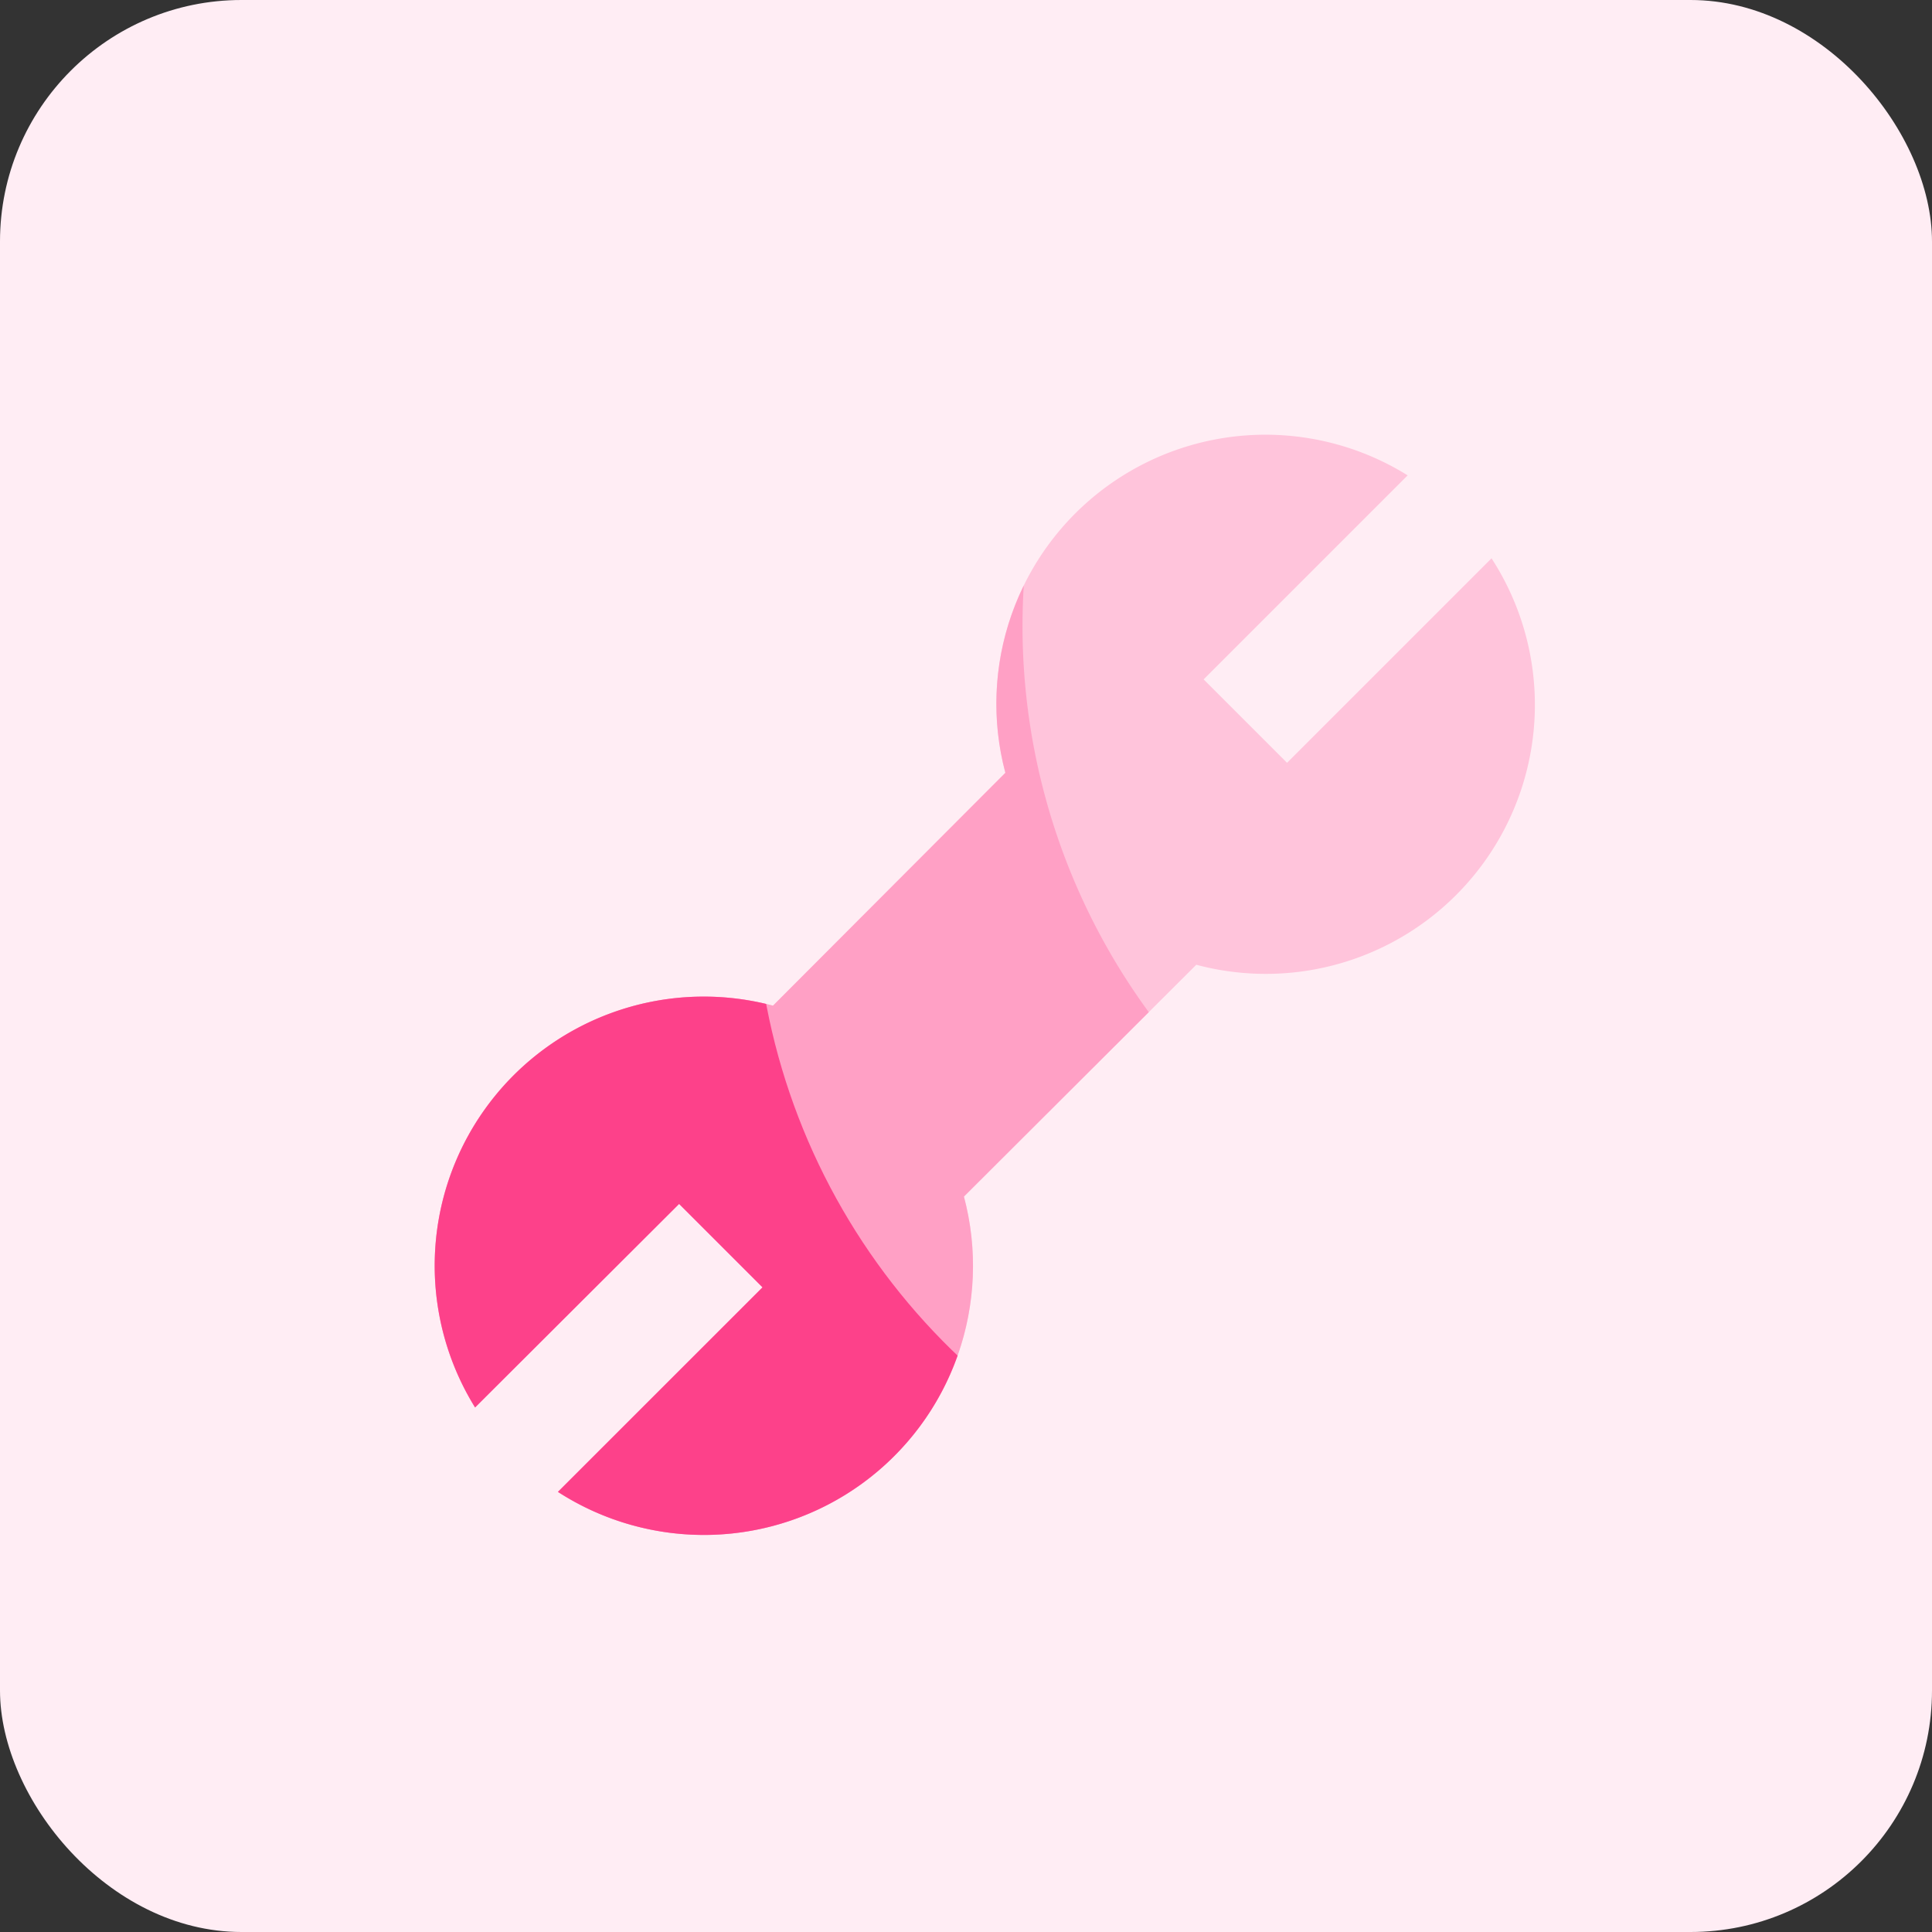 <svg xmlns="http://www.w3.org/2000/svg" xmlns:xlink="http://www.w3.org/1999/xlink" width="40" height="40" viewBox="0 0 40 40"><rect x="0" y="0" width="40" height="40" fill="#333333" stroke="none"/><defs><style>.a{fill:none;}.b{fill:#ffc4db;}.c{fill:#fd418a;}.d{fill:#ffedf4;}.e{clip-path:url(#a);}.f{clip-path:url(#b);}.g{fill:#ff93bd;opacity:0.73;}.h{clip-path:url(#c);}</style><clipPath id="a"><rect class="a" width="40" height="40" transform="translate(764 1157)"/></clipPath><clipPath id="b"><path class="b" d="M22.389,2.558,18.154,6.793,16.427,5.066,20.651.842A5.571,5.571,0,0,0,12.322,7L7.511,11.821A5.571,5.571,0,0,0,1.343,20.14l4.224-4.214,1.727,1.727L3.058,21.888a5.571,5.571,0,0,0,8.406-6.114l4.811-4.8A5.571,5.571,0,0,0,22.4,2.579Z" transform="translate(772.493 1166)"/></clipPath><clipPath id="c"><path class="c" d="M483.379,115.681a13.532,13.532,0,0,0,9.1,12.962c9.6,3.537,13.972,4.561,20.466,15.248a19.134,19.134,0,0,1,0,20.124H472.855V115.681Z" transform="matrix(0.97, 0.242, -0.242, 0.97, 339.19, 942.636)"/></clipPath></defs><g transform="translate(-764 -1157)"><rect class="d" width="40" height="40" rx="5" transform="translate(764 1157)"/><g class="e"><path class="b" d="M22.389,2.558,18.154,6.793,16.427,5.066,20.651.842A5.571,5.571,0,0,0,12.322,7L7.511,11.821A5.571,5.571,0,0,0,1.343,20.14l4.224-4.214,1.727,1.727L3.058,21.888a5.571,5.571,0,0,0,8.406-6.114l4.811-4.8A5.571,5.571,0,0,0,22.4,2.579Z" transform="translate(772.493 1166)"/><g class="f"><path class="g" d="M483.379,115.681a13.532,13.532,0,0,0,9.1,12.962c9.6,3.537,13.972,4.561,20.466,15.248a19.134,19.134,0,0,1,0,20.124H472.855V115.681Z" transform="matrix(0.974, 0.225, -0.225, 0.974, 340.775, 945.313)"/></g><g class="h"><path class="c" d="M22.389,2.558,18.154,6.793,16.427,5.066,20.651.842A5.571,5.571,0,0,0,12.322,7L7.511,11.821A5.571,5.571,0,0,0,1.343,20.14l4.224-4.214,1.727,1.727L3.058,21.888a5.571,5.571,0,0,0,8.406-6.114l4.811-4.8A5.571,5.571,0,0,0,22.4,2.579Z" transform="translate(772.493 1166)"/></g></g><rect class="a" width="40" height="40" transform="translate(764 1157)"/></g></svg>